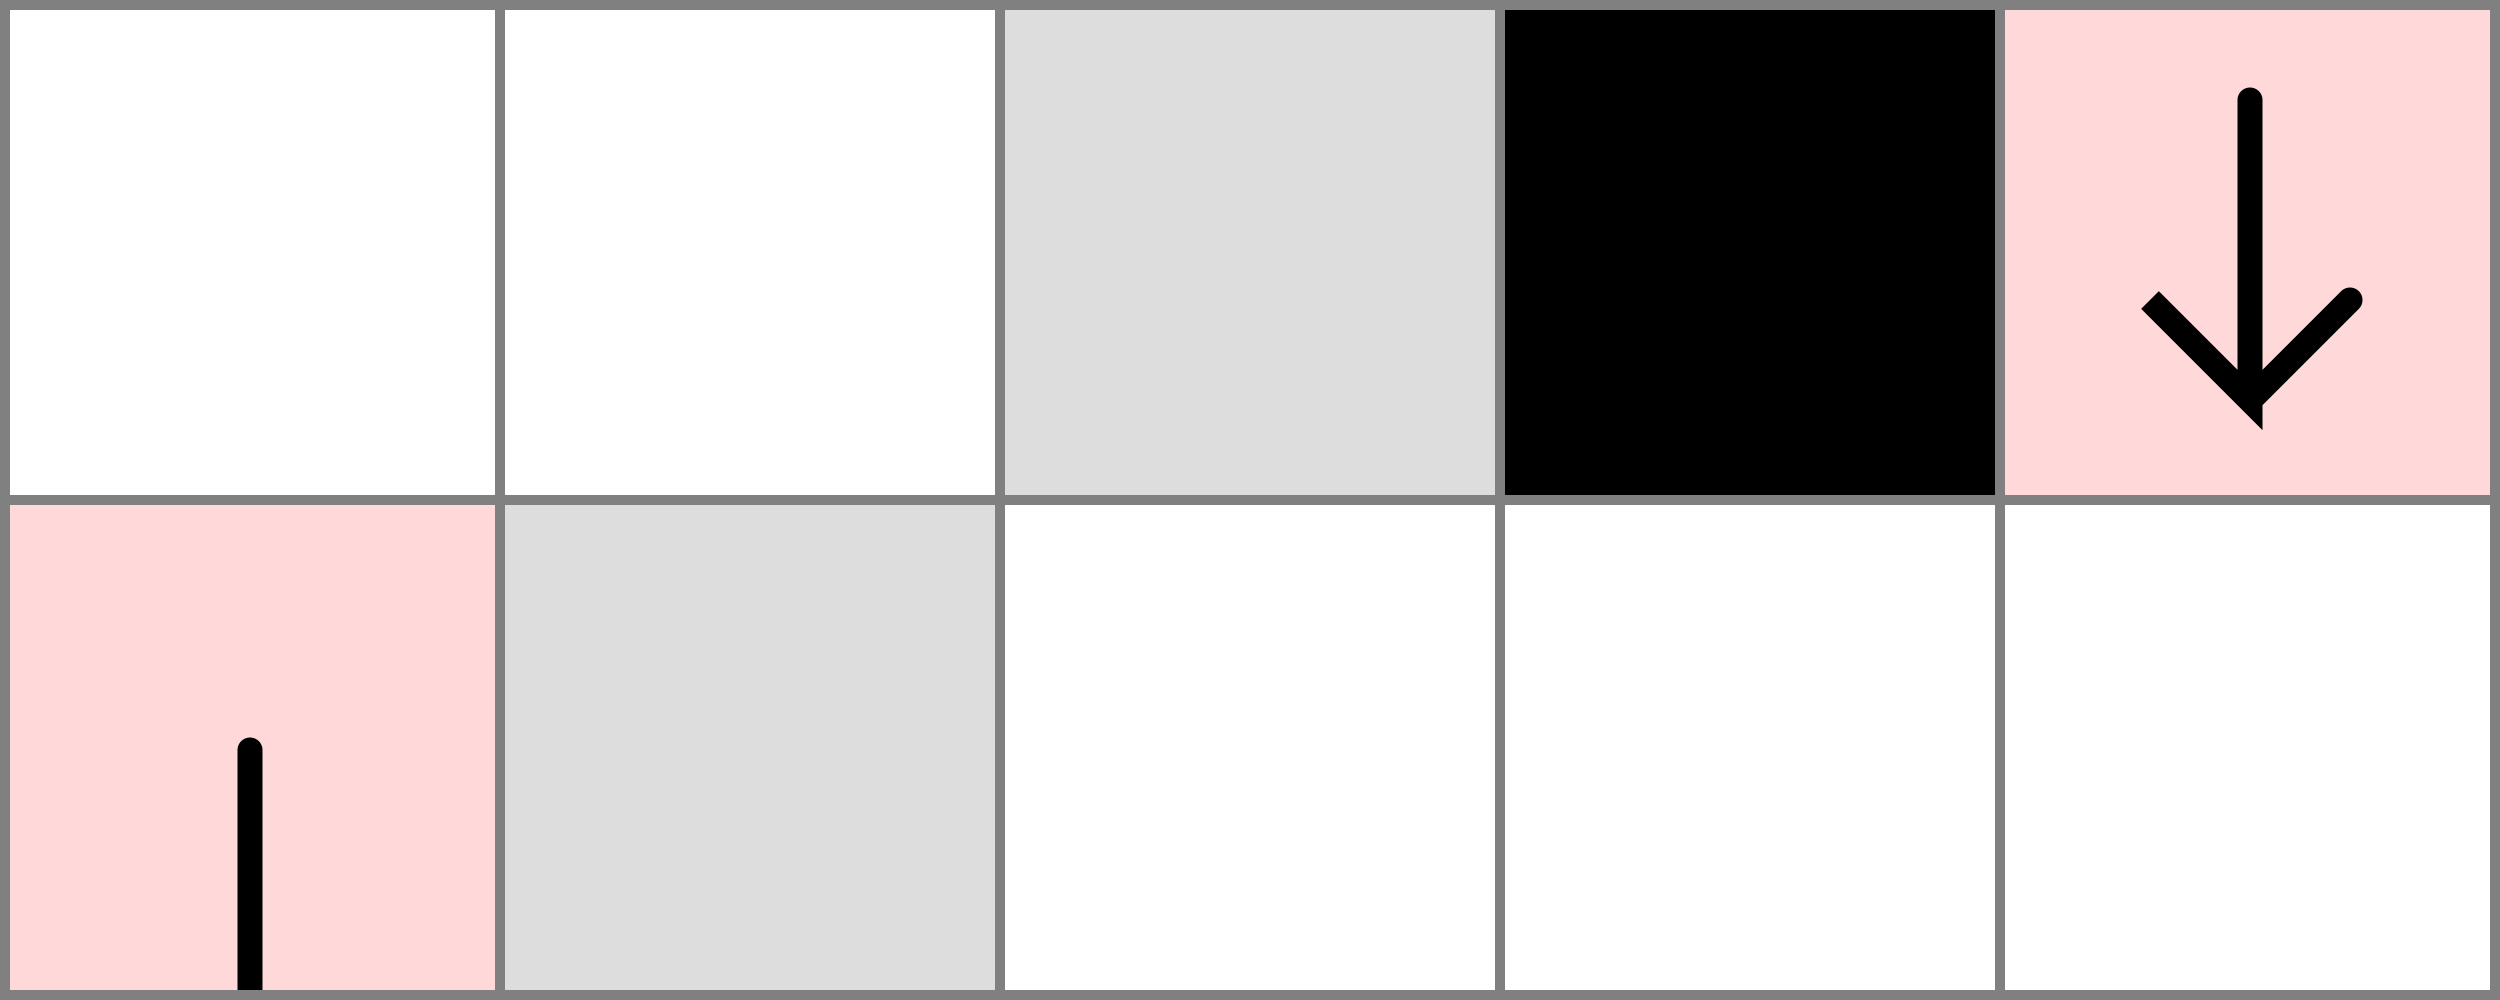 <svg xmlns="http://www.w3.org/2000/svg" viewBox="0 0 5 2">
	<style>
		svg { background-color: white; }
	</style>
	<!-- 1 2 1 -->
	<path d="M 0 1 h 1 v 1 h -1 z" fill="#ff0000" fill-opacity="0.15" />
	<path d="M 0.5 2 v -0.5" fill="white" fill-opacity="0" stroke="black" stroke-width="0.05" stroke-linecap="round" />
	<path d="M 0 2 h 1 v 1 h -1 z" fill="#ff0000" fill-opacity="0.15" />
	<path d="M 0.5 2 v 0.5" fill="white" fill-opacity="0" stroke="black" stroke-width="0.05" stroke-linecap="round" />
	<!-- 2 2 2 -->
	<path d="M 1 1 h 1 v 1 h -1 z" fill="#dddddd" fill-opacity="1" />
	<!-- 3 1 2 -->
	<path d="M 2 0 h 1 v 1 h -1 z" fill="#dddddd" fill-opacity="1" />
	<!-- 4 1 8 -->
	<path d="M 3 0 h 1 v 1 h -1 z" fill="#000000" fill-opacity="1" />
	<!-- 5 1 7 -->
	<path d="M 4 0 h 1 v 1 h -1 z" fill="#ff0000" fill-opacity="0.15" />
	<path d="M 4.5 0.2 v 0.6 l -0.2 -0.2 l 0.2 0.2 l 0.2 -0.2" fill="white" fill-opacity="0" stroke="black" stroke-width="0.05" stroke-linecap="round" />
	<!--1-->
	<!--2-->
	<!--3-->
	<path fill="transparent" stroke="gray" stroke-width="0.02" d="M 0.01 0 v 2" />
	<path fill="transparent" stroke="gray" stroke-width="0.02" d="M 1 0 v 2" />
	<path fill="transparent" stroke="gray" stroke-width="0.02" d="M 2 0 v 2" />
	<path fill="transparent" stroke="gray" stroke-width="0.02" d="M 3 0 v 2" />
	<path fill="transparent" stroke="gray" stroke-width="0.02" d="M 4 0 v 2" />
	<path fill="transparent" stroke="gray" stroke-width="0.02" d="M 4.99 0 v 2" />
	<path fill="transparent" stroke="gray" stroke-width="0.02" d="M 0 0.01 h 5" />
	<path fill="transparent" stroke="gray" stroke-width="0.02" d="M 0 1 h 5" />
	<path fill="transparent" stroke="gray" stroke-width="0.02" d="M 0 1.99 h 5" />
</svg>